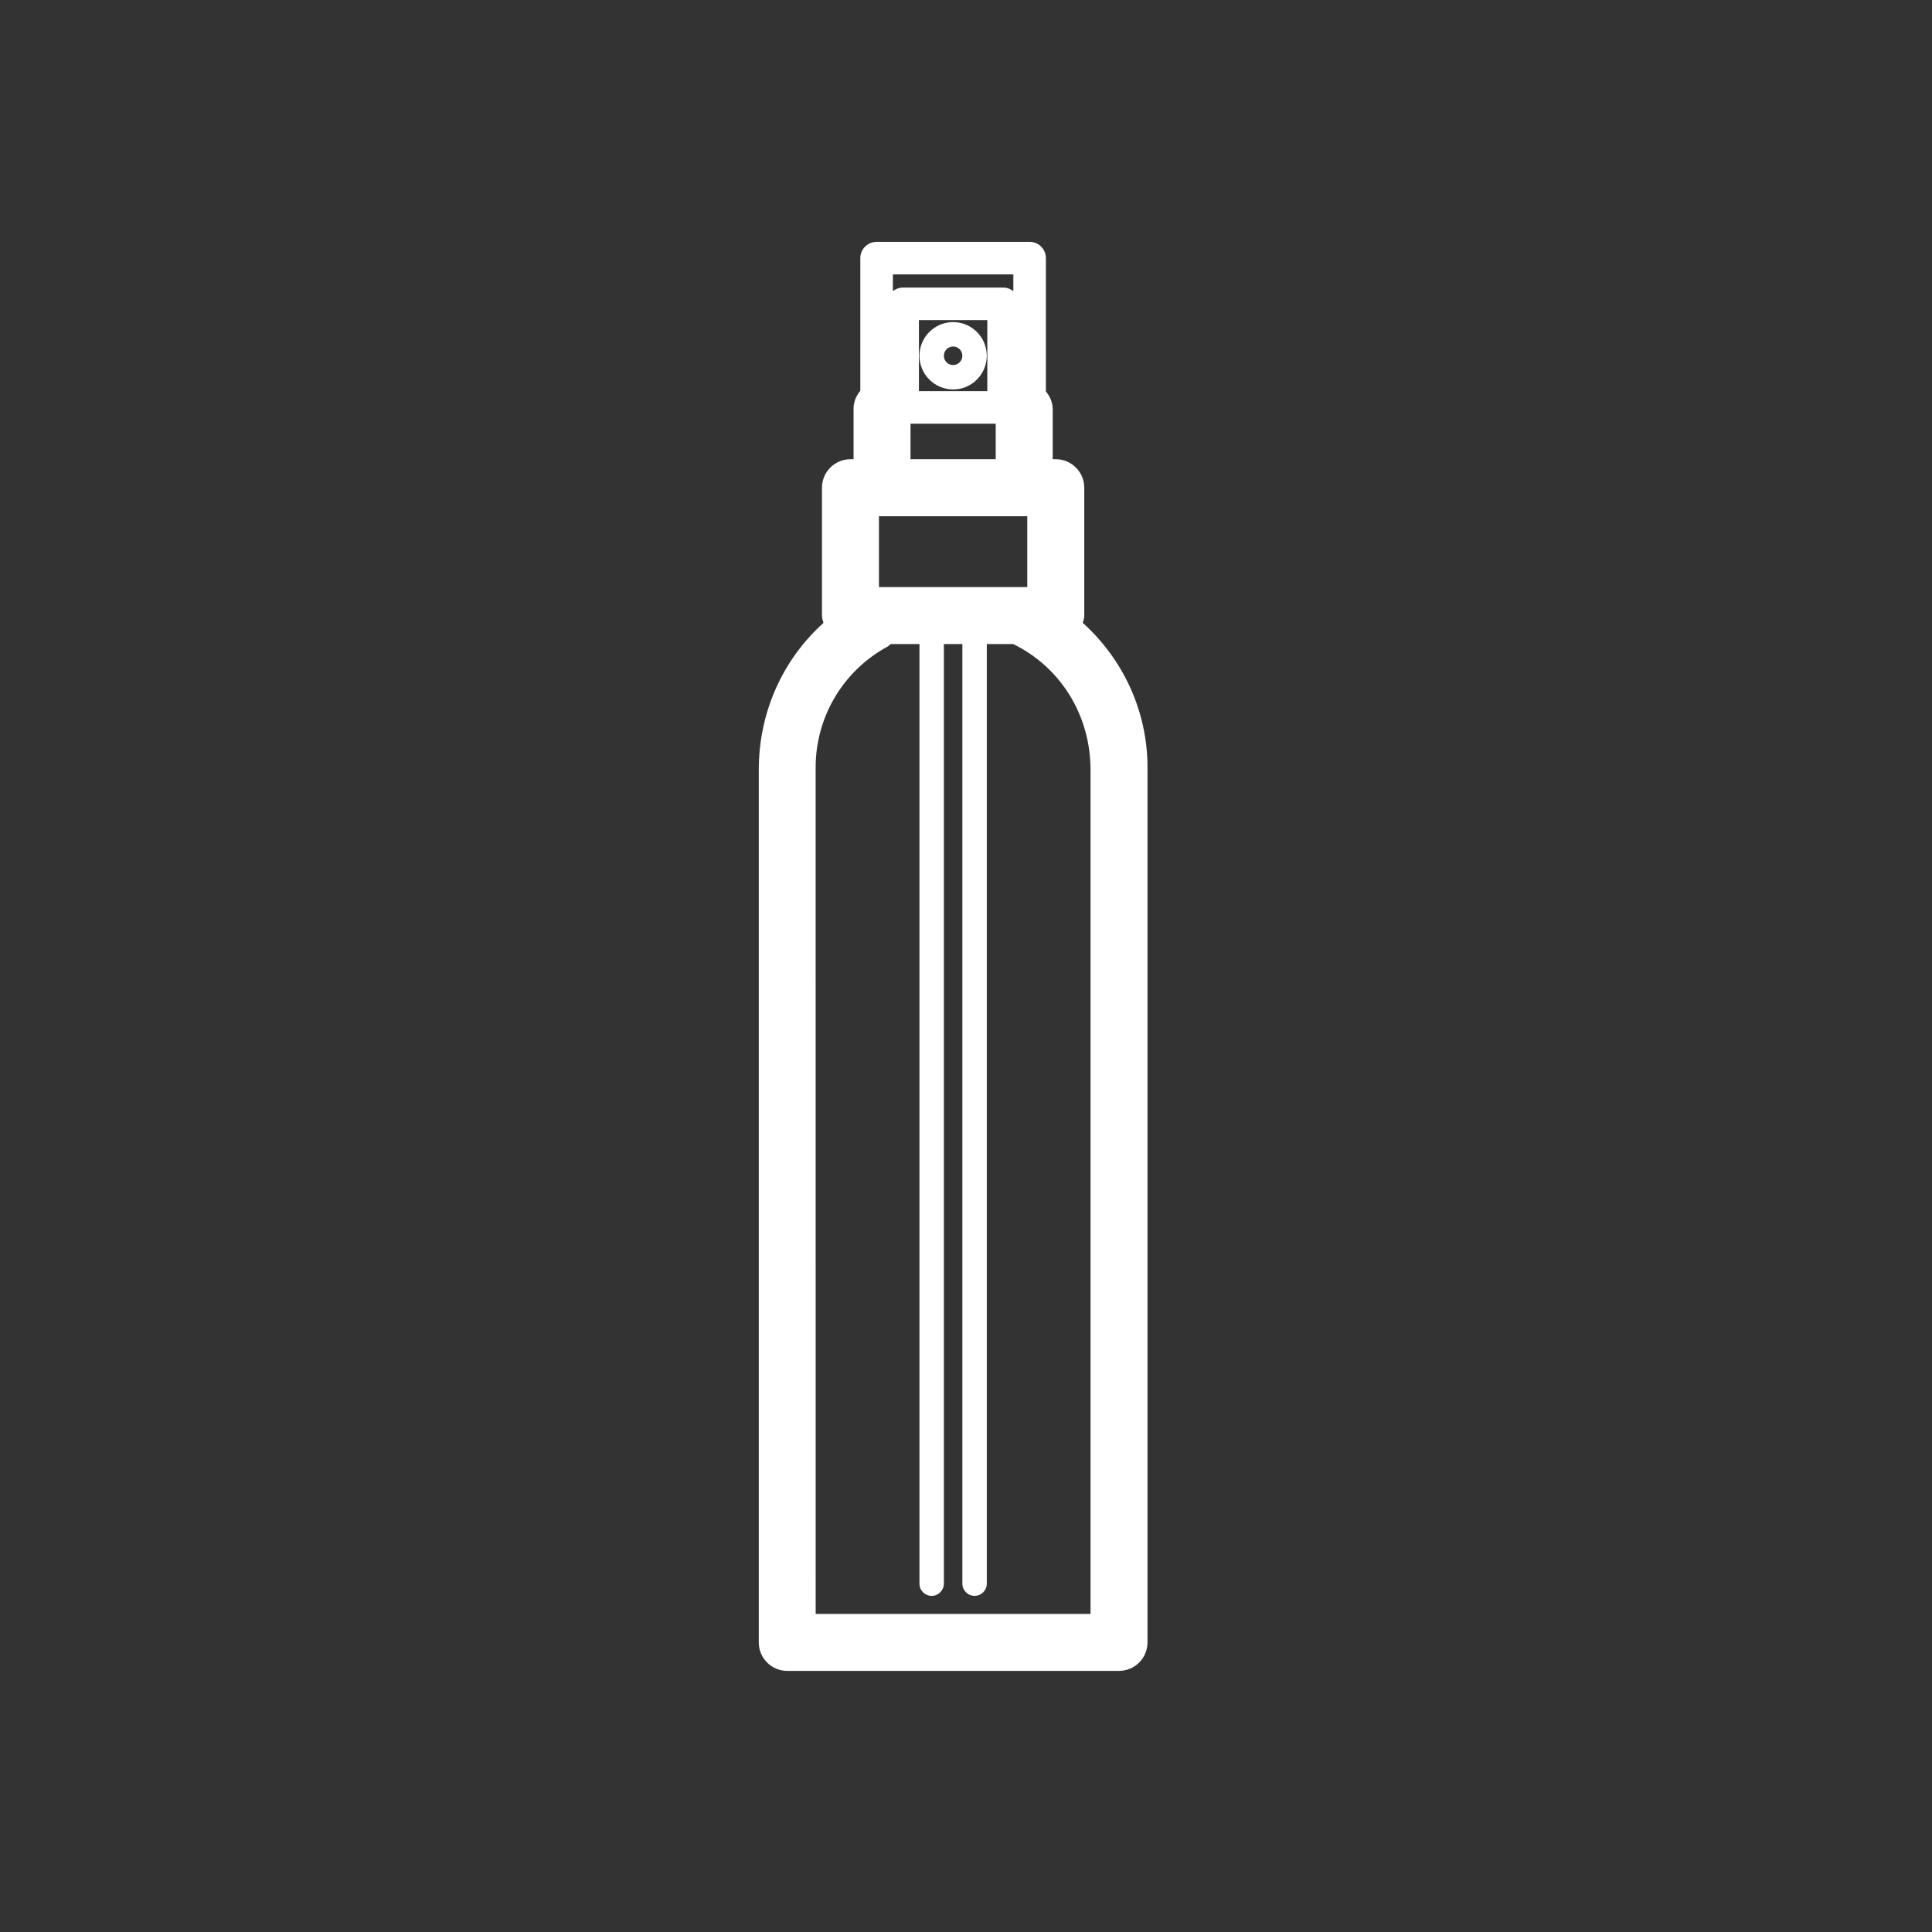 <svg width="57" height="57" viewBox="0 0 57 57" fill="none" xmlns="http://www.w3.org/2000/svg">
<rect x="0" y="0" width="57" height="57" fill="#333333" stroke="none"/>
<path fill-rule="evenodd" clip-rule="evenodd" d="M28.12 10.77C27.969 10.77 27.847 10.647 27.847 10.496C27.847 10.346 27.969 10.223 28.12 10.223C28.27 10.223 28.392 10.346 28.392 10.496C28.392 10.647 28.27 10.77 28.12 10.77M28.12 9.503C27.572 9.503 27.127 9.949 27.127 10.496C27.127 11.044 27.572 11.49 28.12 11.49C28.668 11.49 29.113 11.044 29.113 10.496C29.113 9.949 28.668 9.503 28.12 9.503" fill="white"/>
<path fill-rule="evenodd" clip-rule="evenodd" d="M32.174 47.615H24.065L24.064 22.639C24.064 21.146 24.882 19.777 26.199 19.069C26.231 19.05 26.25 19.022 26.279 19.002H27.127V46.722C27.127 46.92 27.287 47.083 27.487 47.083C27.685 47.083 27.847 46.92 27.847 46.722V19.002H28.393V46.722C28.393 46.92 28.554 47.083 28.754 47.083C28.951 47.083 29.114 46.92 29.114 46.722V19.002H29.894C31.281 19.68 32.174 21.089 32.174 22.717V47.615ZM26.863 12.5H29.377V13.547H26.863V12.5ZM29.897 8.096V8.59C29.816 8.527 29.719 8.485 29.609 8.485H26.63C26.521 8.485 26.424 8.527 26.343 8.59V8.096H29.897ZM27.111 9.444H29.129V11.54H27.111V9.444ZM30.103 17.321H25.932V15.23H30.308V17.321H30.121C30.116 17.32 30.109 17.321 30.103 17.321V17.321ZM31.945 18.377C31.965 18.308 31.989 18.238 31.989 18.161V14.388C31.989 13.925 31.612 13.548 31.149 13.548H31.058V12.075C31.058 11.872 30.977 11.694 30.857 11.549V7.615C30.857 7.35 30.643 7.135 30.378 7.135H25.864C25.598 7.135 25.382 7.35 25.382 7.615V11.529C25.263 11.673 25.183 11.852 25.183 12.055V13.548H25.092C24.627 13.548 24.251 13.925 24.251 14.388V18.161C24.251 18.238 24.276 18.308 24.295 18.378C23.098 19.455 22.385 21.005 22.386 22.717V48.454C22.386 48.92 22.761 49.296 23.225 49.296H33.013C33.237 49.296 33.451 49.208 33.609 49.05C33.767 48.893 33.855 48.678 33.855 48.454V22.639C33.855 20.985 33.136 19.447 31.945 18.377V18.377Z" fill="white"/>
</svg>

